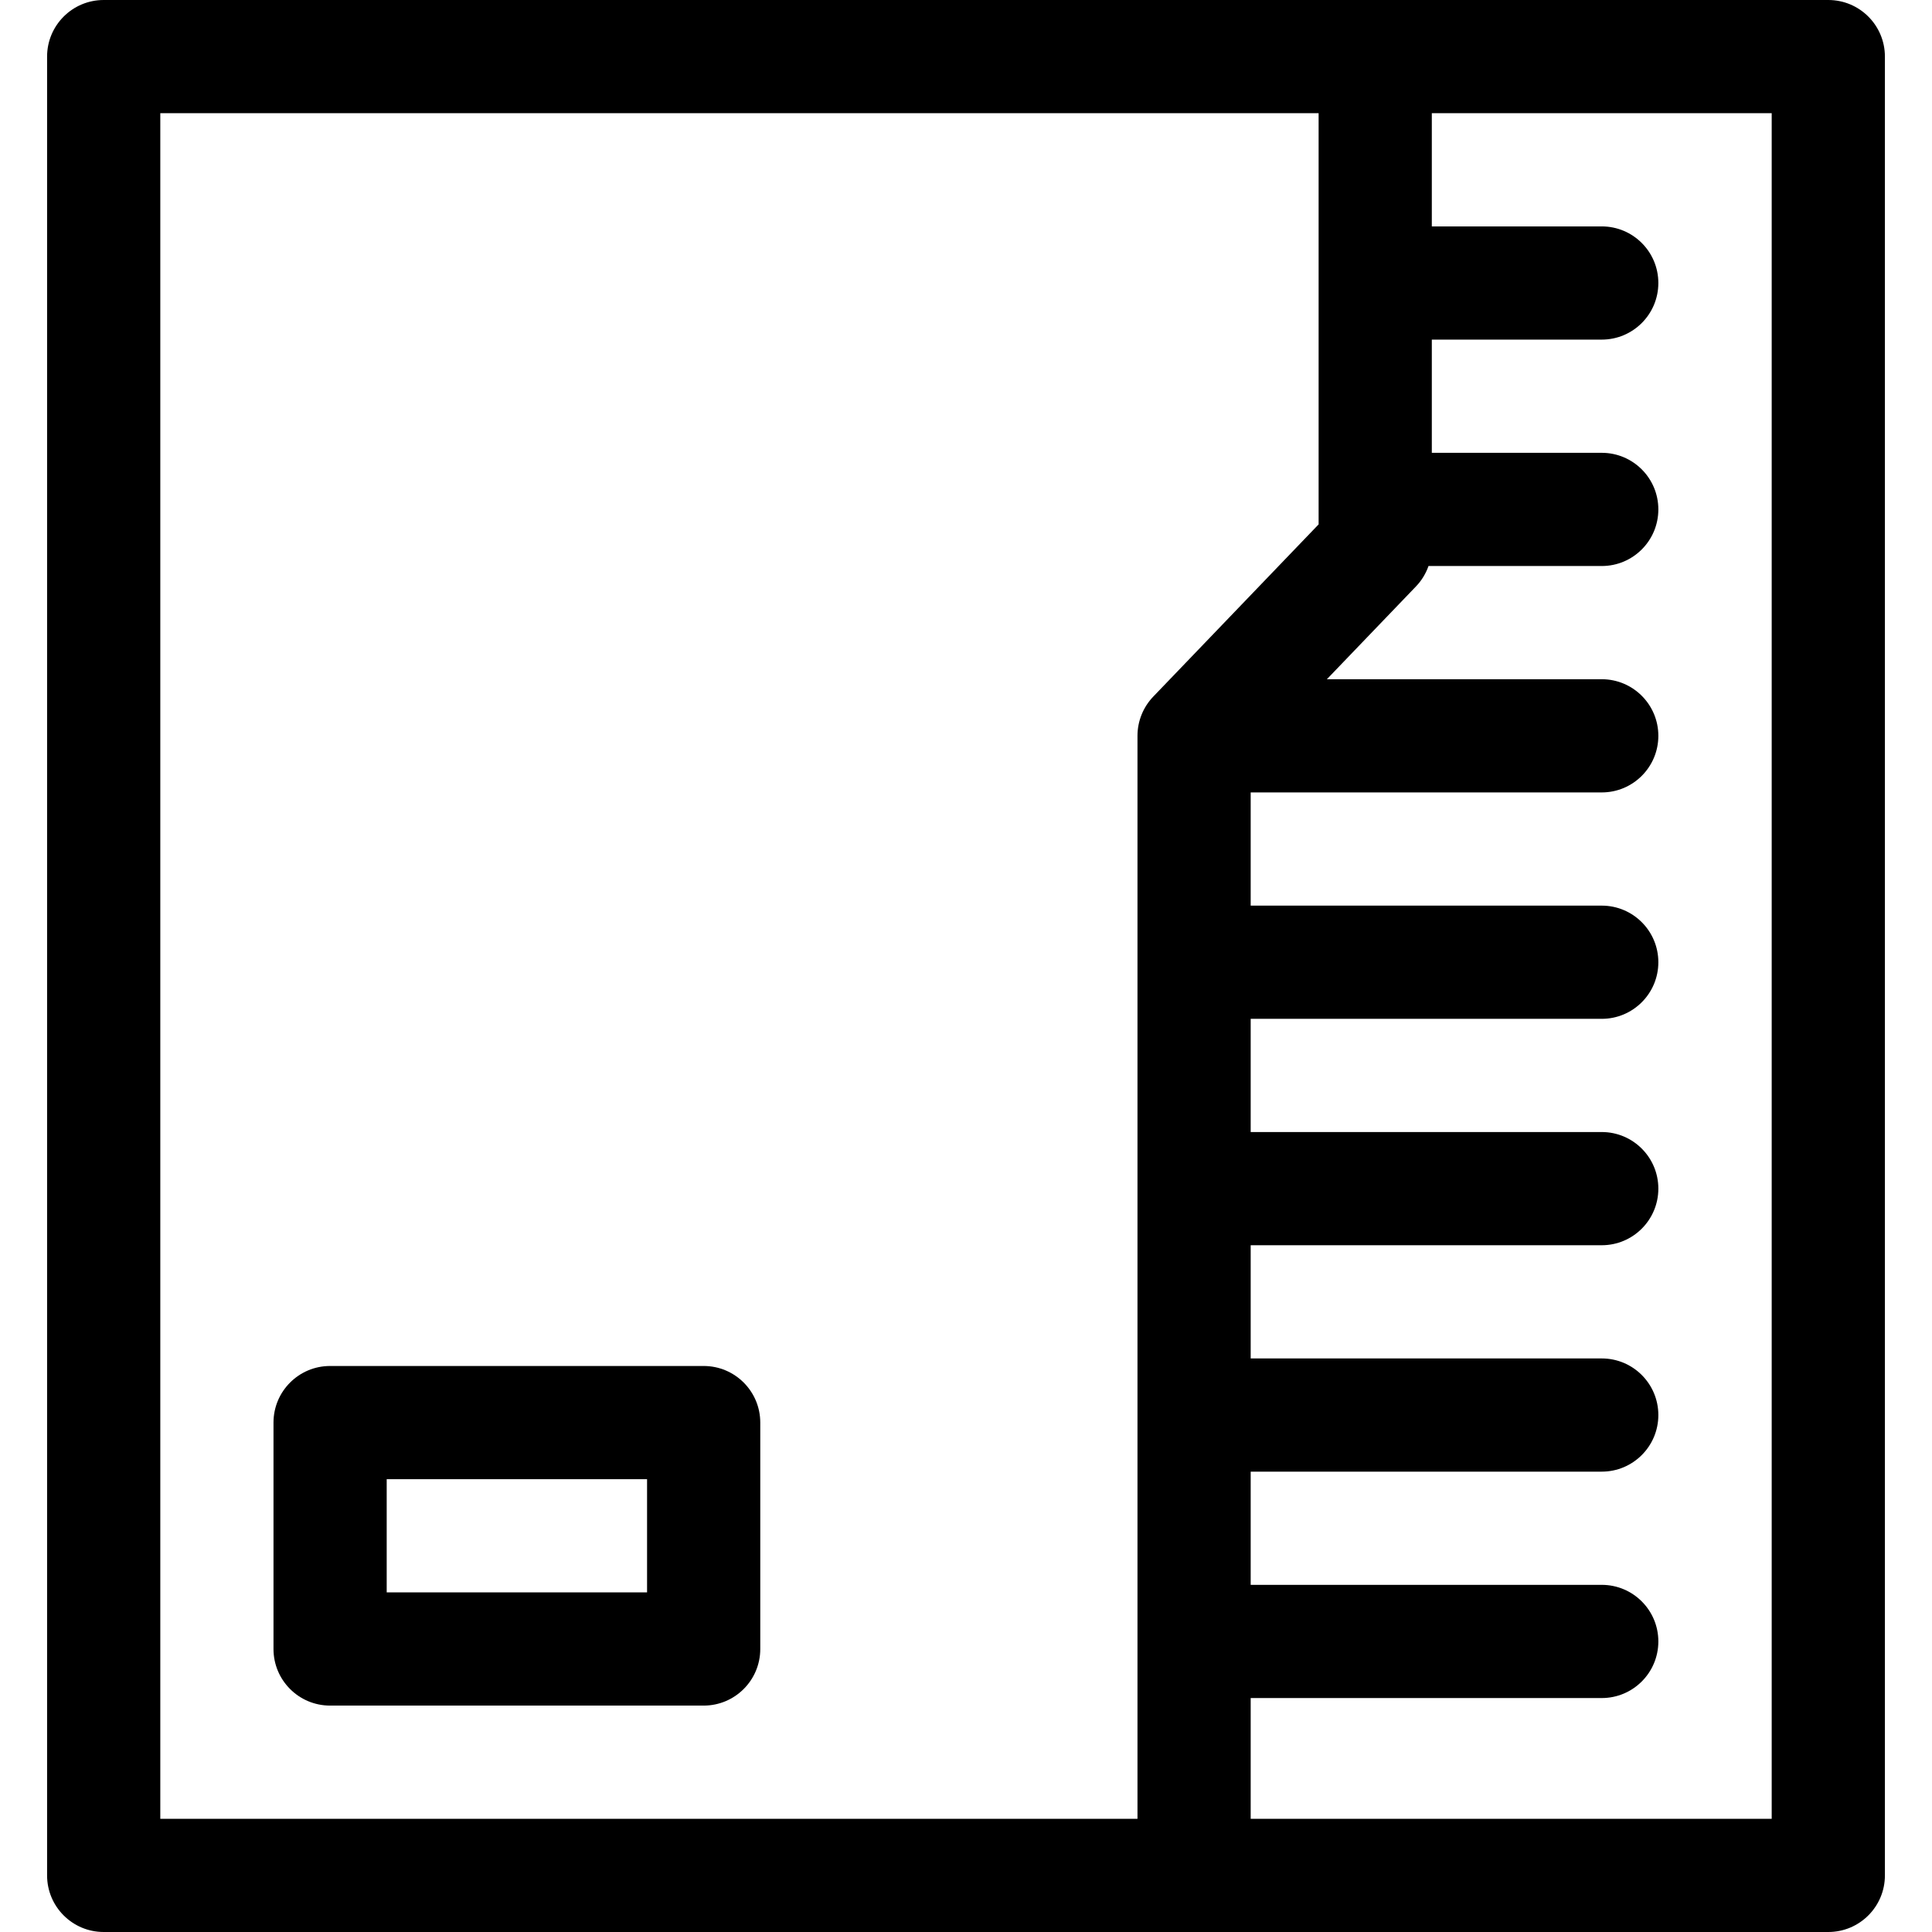 <svg id="Layer_1" enable-background="new 0 0 512 512" height="512" viewBox="0 0 512 512" width="512" xmlns="http://www.w3.org/2000/svg"><g><path d="m484.521 0h-457.042c-8.284 0-15 6.716-15 15v482c0 8.284 6.716 15 15 15h457.041c8.284 0 15-6.716 15-15v-482c.001-8.284-6.715-15-14.999-15zm-442.042 30h306.968v108.965l-43.823 45.646c-2.682 2.794-4.18 6.517-4.18 10.389v287h-258.965zm427.042 452h-138.077v-31.999h93.035c8.284 0 15-6.716 15-15s-6.716-15-15-15h-93.035v-30h93.035c8.284 0 15-6.716 15-15s-6.716-15-15-15h-93.035v-30h93.035c8.284 0 15-6.716 15-15s-6.716-15-15-15h-93.035v-30h93.035c8.284 0 15-6.716 15-15s-6.716-15-15-15h-93.035v-30h93.035c8.284 0 15-6.716 15-15s-6.716-15-15-15h-72.841l23.629-24.612c1.49-1.552 2.598-3.396 3.303-5.388h45.908c8.284 0 15-6.716 15-15s-6.716-15-15-15h-45.032v-30.001h45.032c8.284 0 15-6.716 15-15s-6.716-15-15-15h-45.032v-30h90.073v452z"/><path d="m186.479 362h-99c-8.284 0-15 6.716-15 15v60c0 8.284 6.716 15 15 15h99c8.284 0 15-6.716 15-15v-60c0-8.284-6.715-15-15-15zm-15 60h-69v-30h69z"/></g></svg>